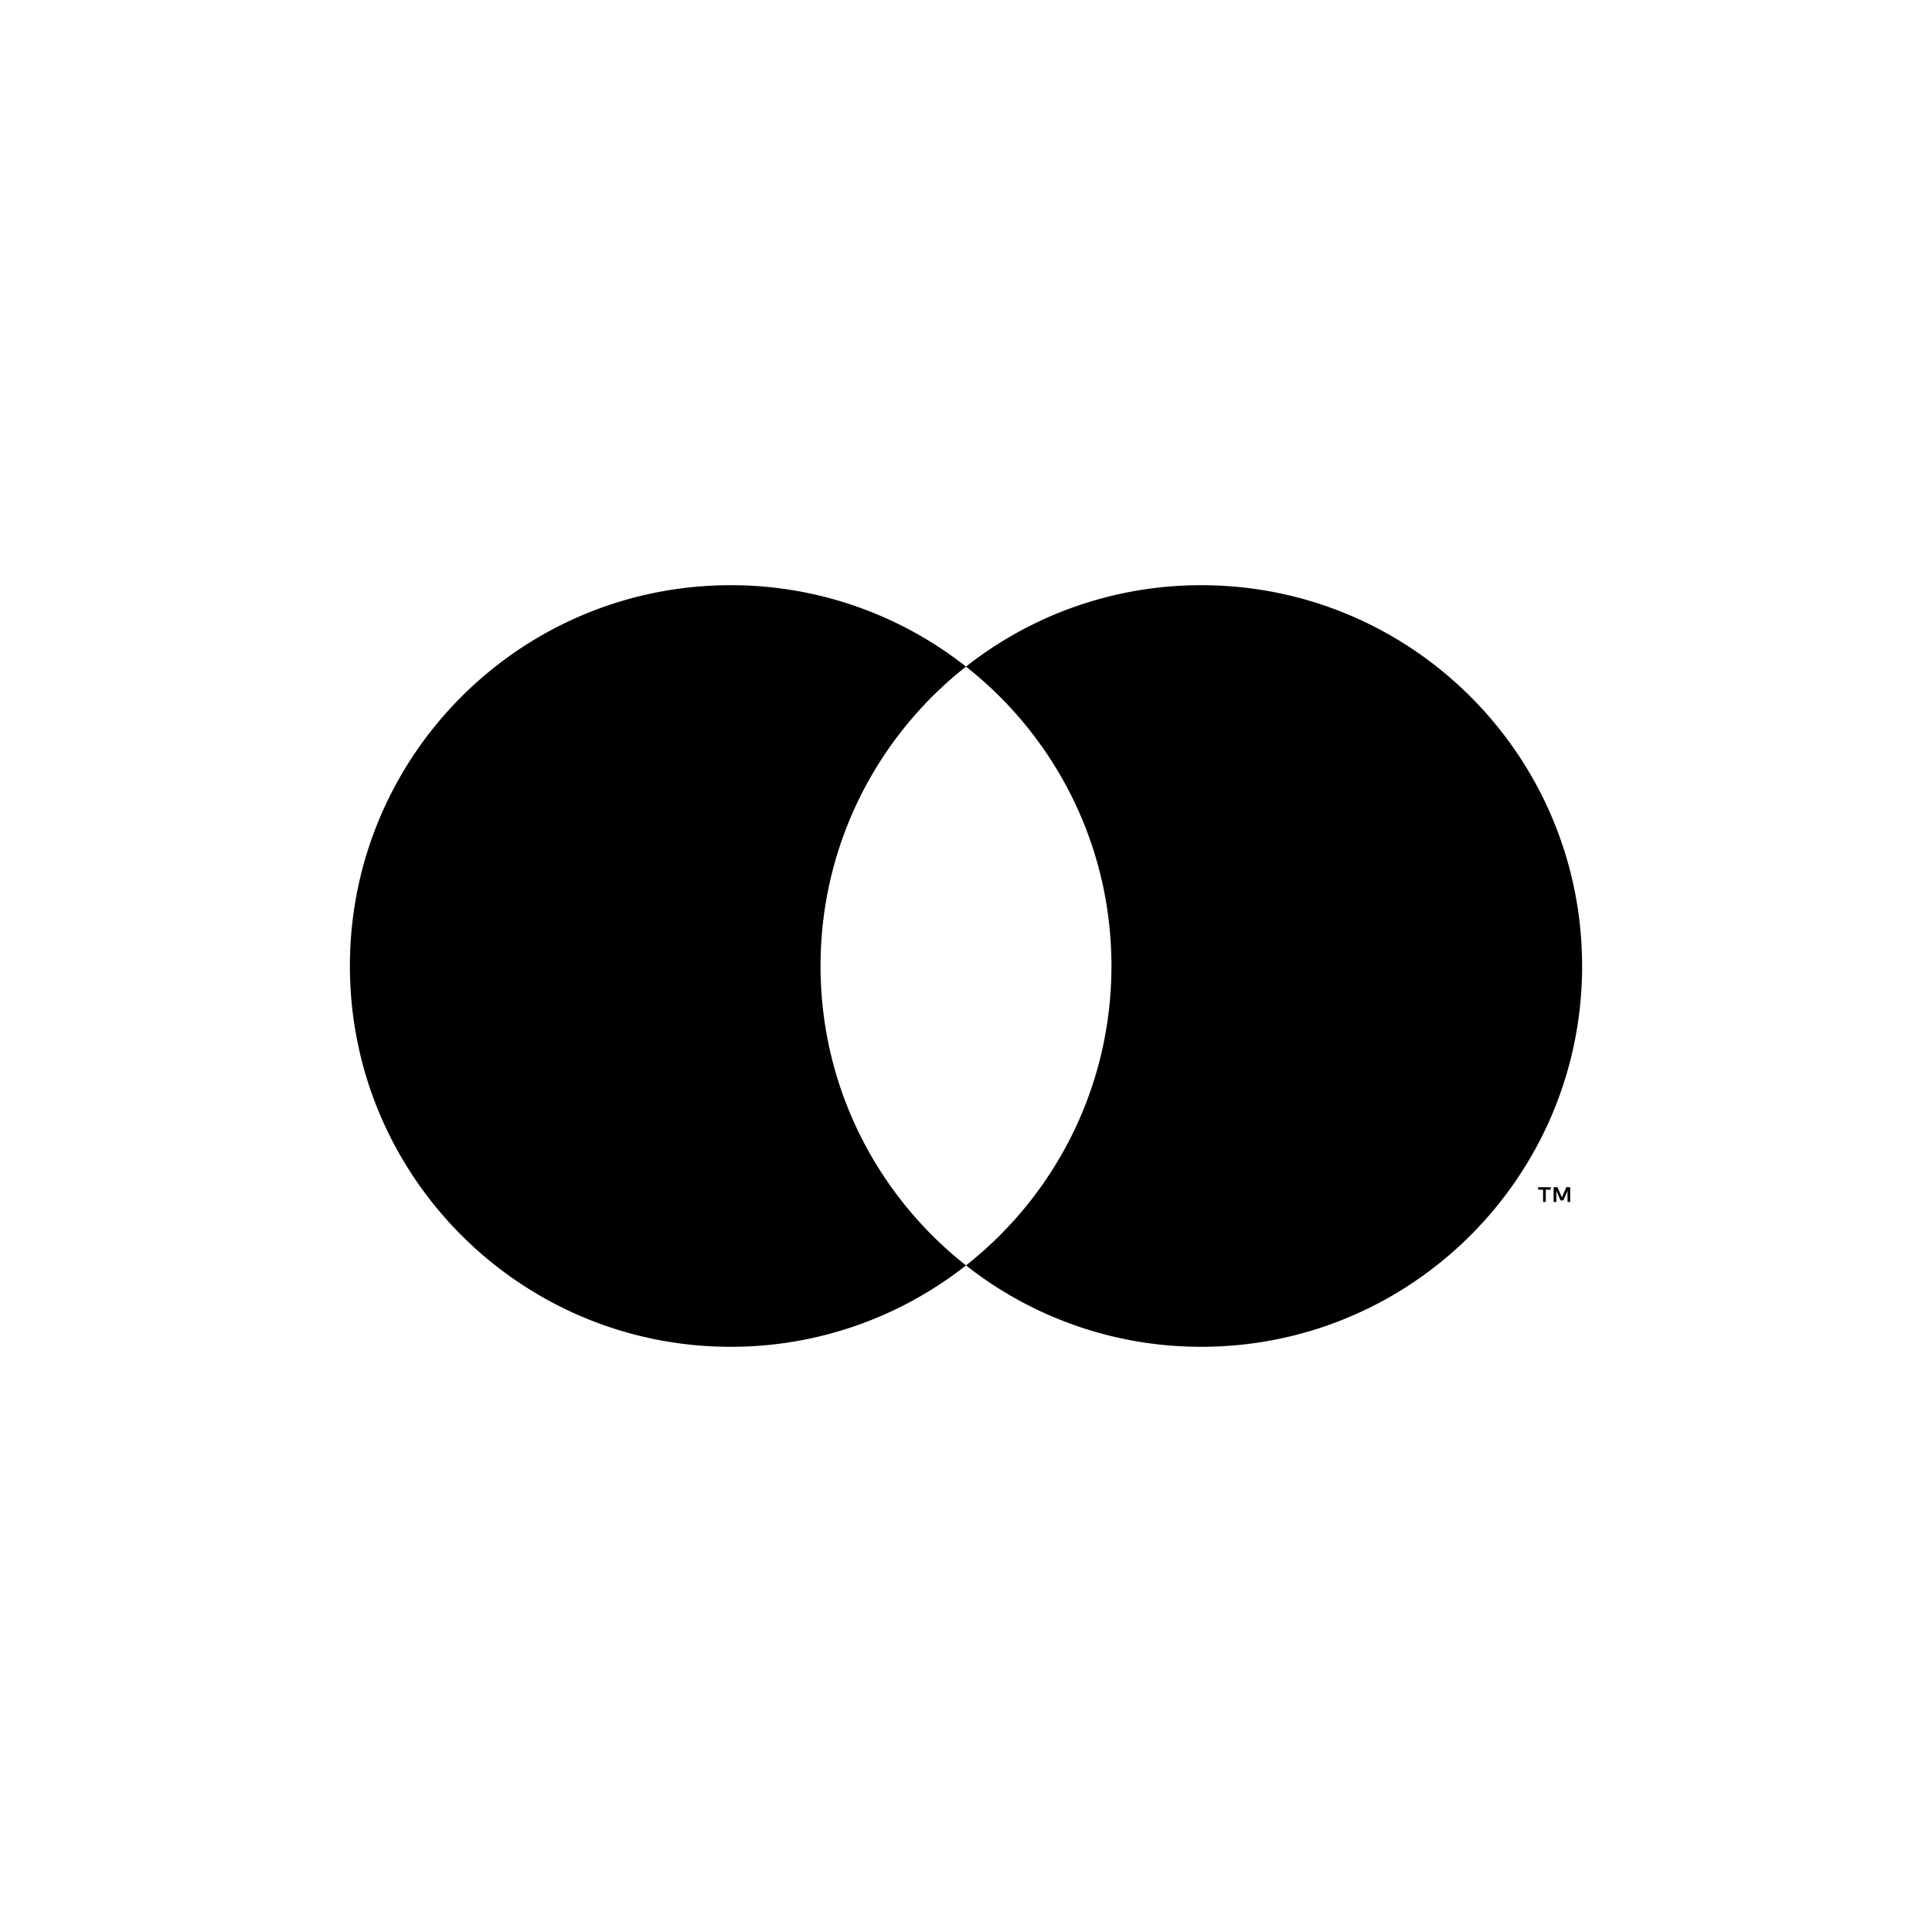 <svg xmlns="http://www.w3.org/2000/svg" width="120" height="120" viewBox="0 0 120 120"><path d="M50.966 60c0-7.545 3.533-14.265 9.034-18.596a23.55 23.55 0 0 0-14.617-5.056c-13.062 0-23.65 10.589-23.65 23.652s10.588 23.652 23.65 23.652A23.55 23.55 0 0 0 60 78.596C54.499 74.265 50.966 67.545 50.966 60zm47.302 0c0 13.063-10.589 23.652-23.65 23.652A23.55 23.55 0 0 1 60 78.596c5.501-4.331 9.034-11.051 9.034-18.596S65.5 45.735 60 41.404a23.55 23.55 0 0 1 14.617-5.056c13.062 0 23.65 10.589 23.65 23.652zm-.74 14.656v-.918h-.239l-.275.632-.276-.632h-.24v.918h.17v-.692l.258.597h.175l.26-.599v.694zm-1.517 0v-.761h.307v-.155h-.782v.155h.307v.761z"/></svg>
